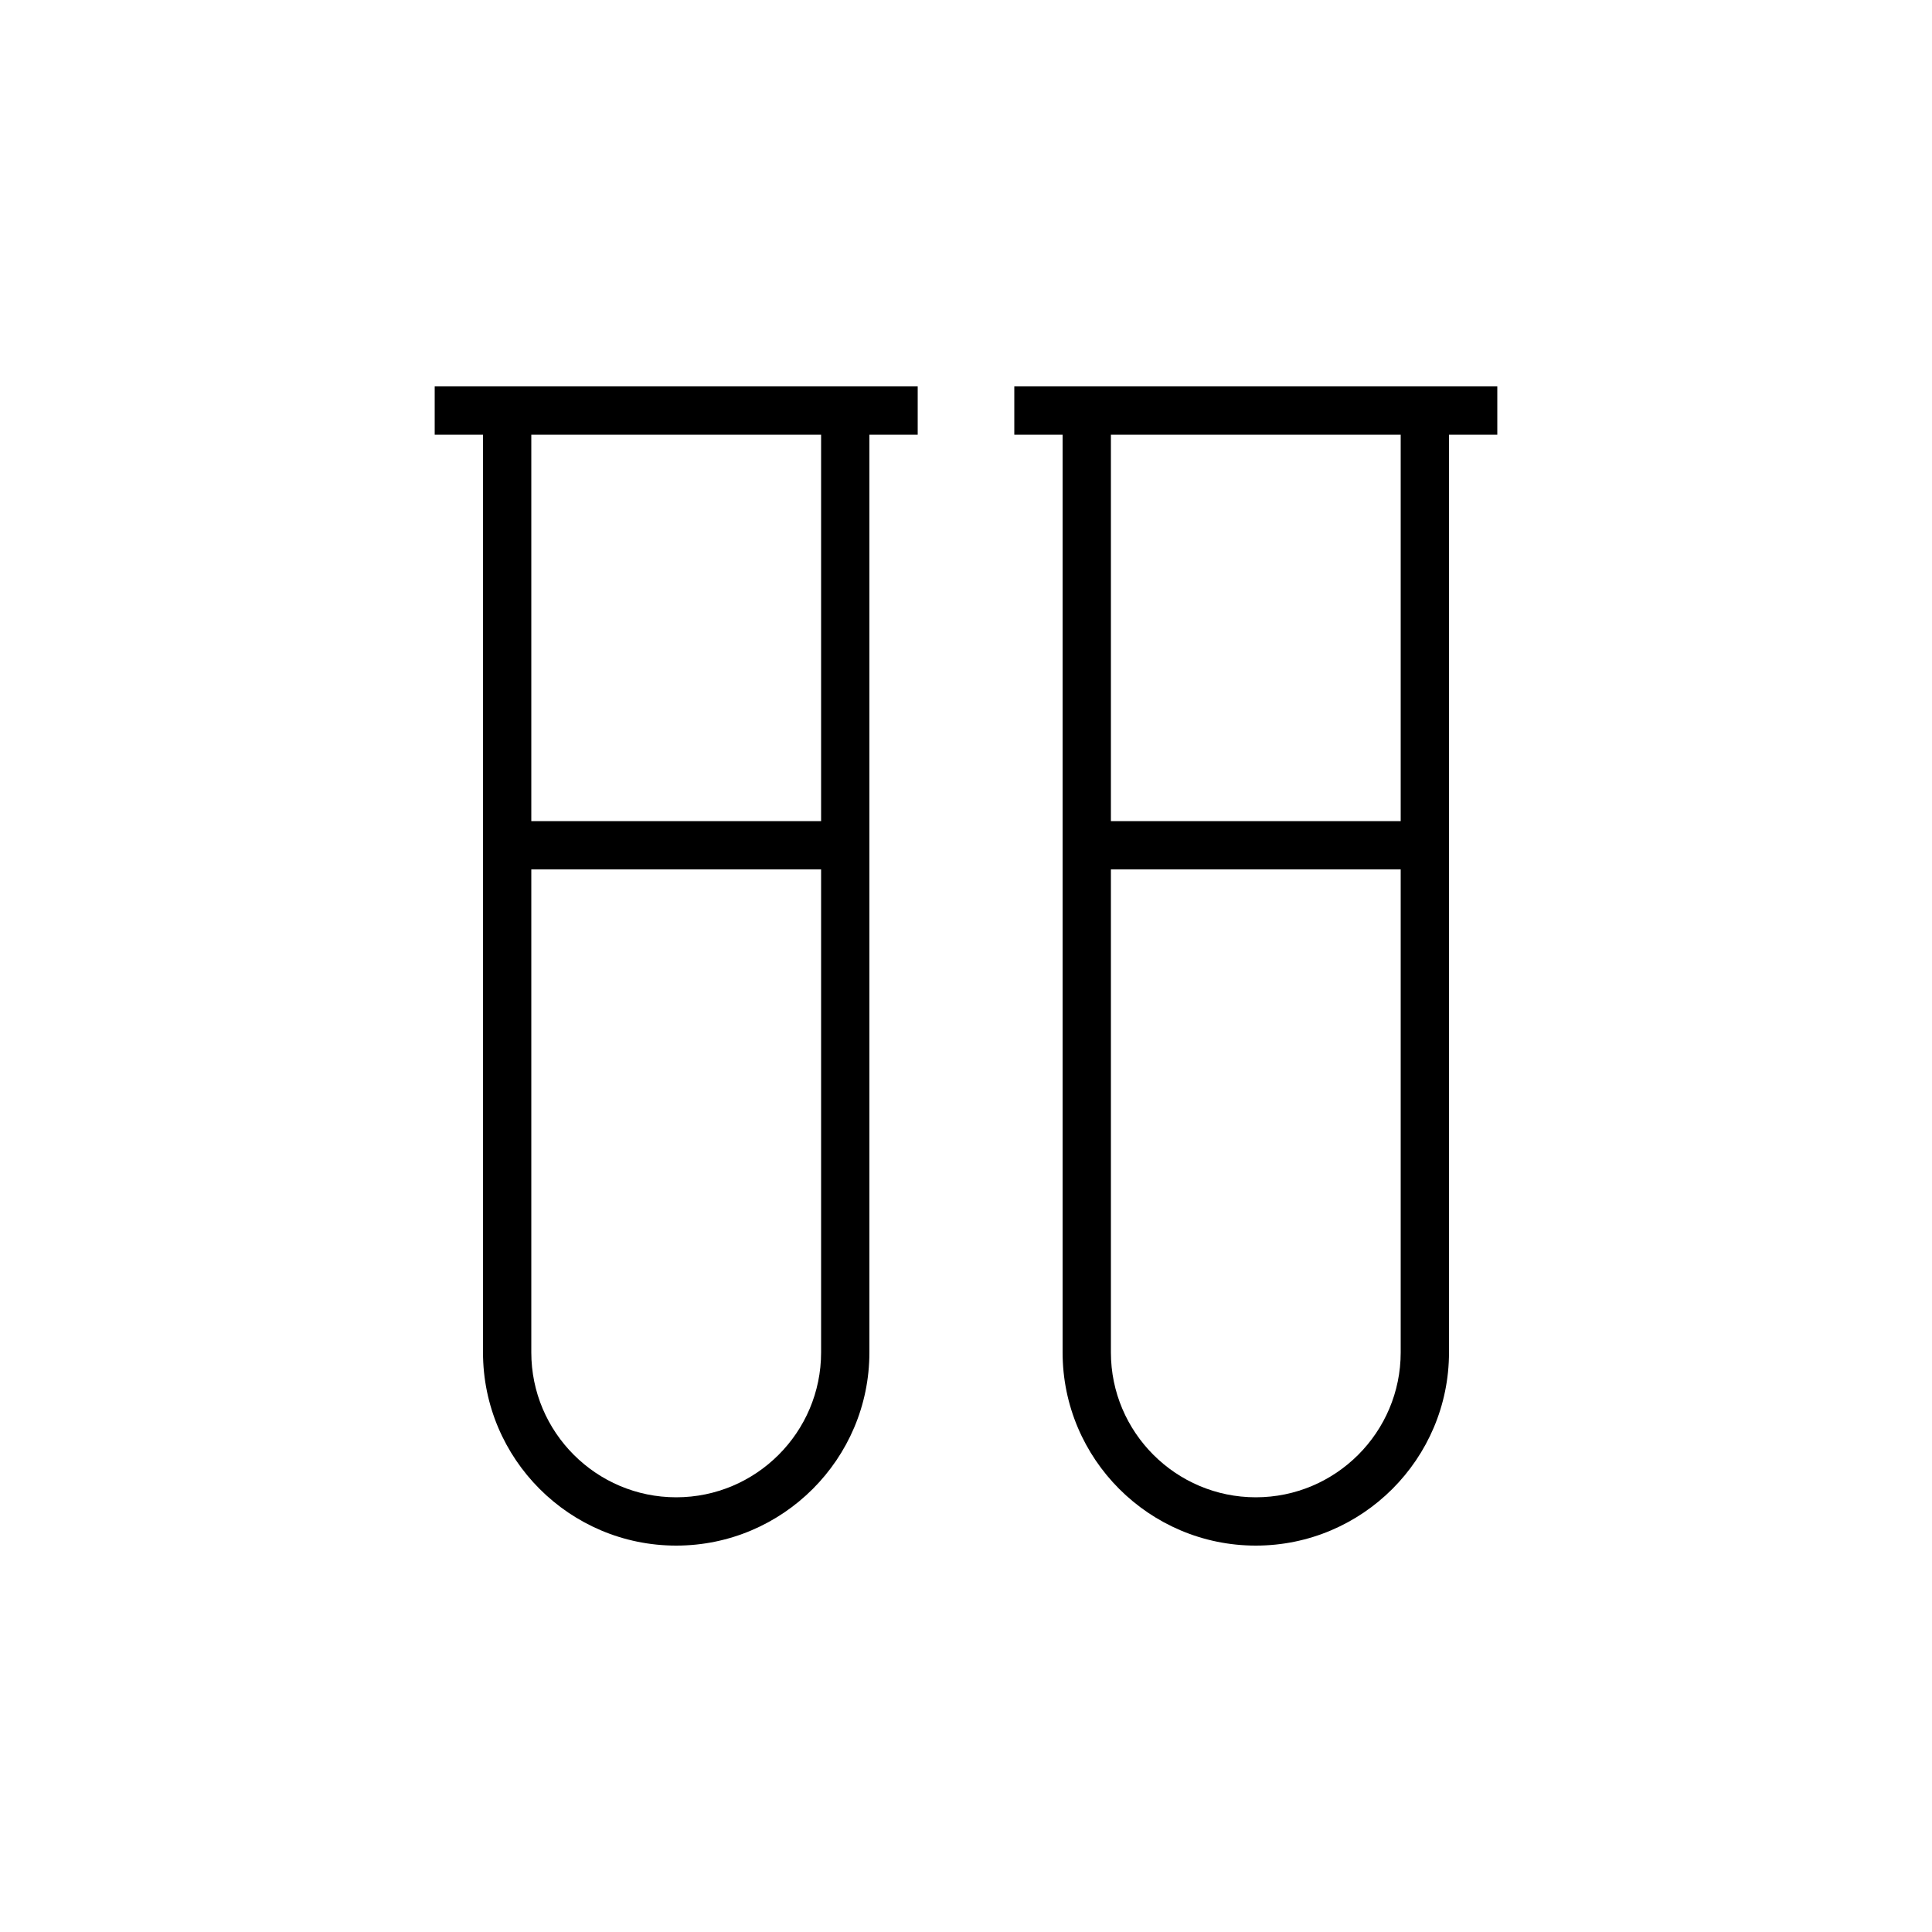 <svg width="40" height="40" viewBox="0 0 40 40" fill="none" xmlns="http://www.w3.org/2000/svg">
<path d="M19 8H9V9H10V28C10 30.206 11.794 32 14 32C16.206 32 18 30.206 18 28V9H19V8ZM14 31C12.346 31 11 29.654 11 28V18H17V28C17 29.654 15.654 31 14 31ZM17 17H11V9H17V17Z" fill="black"/>
<path d="M31 8H21V9H22V28C22 30.206 23.794 32 26 32C28.206 32 30 30.206 30 28V9H31V8ZM29 28C29 29.654 27.654 31 26 31C24.346 31 23 29.654 23 28V18H29V28ZM29 17H23V9H29V17Z" fill="black"/>
</svg>
